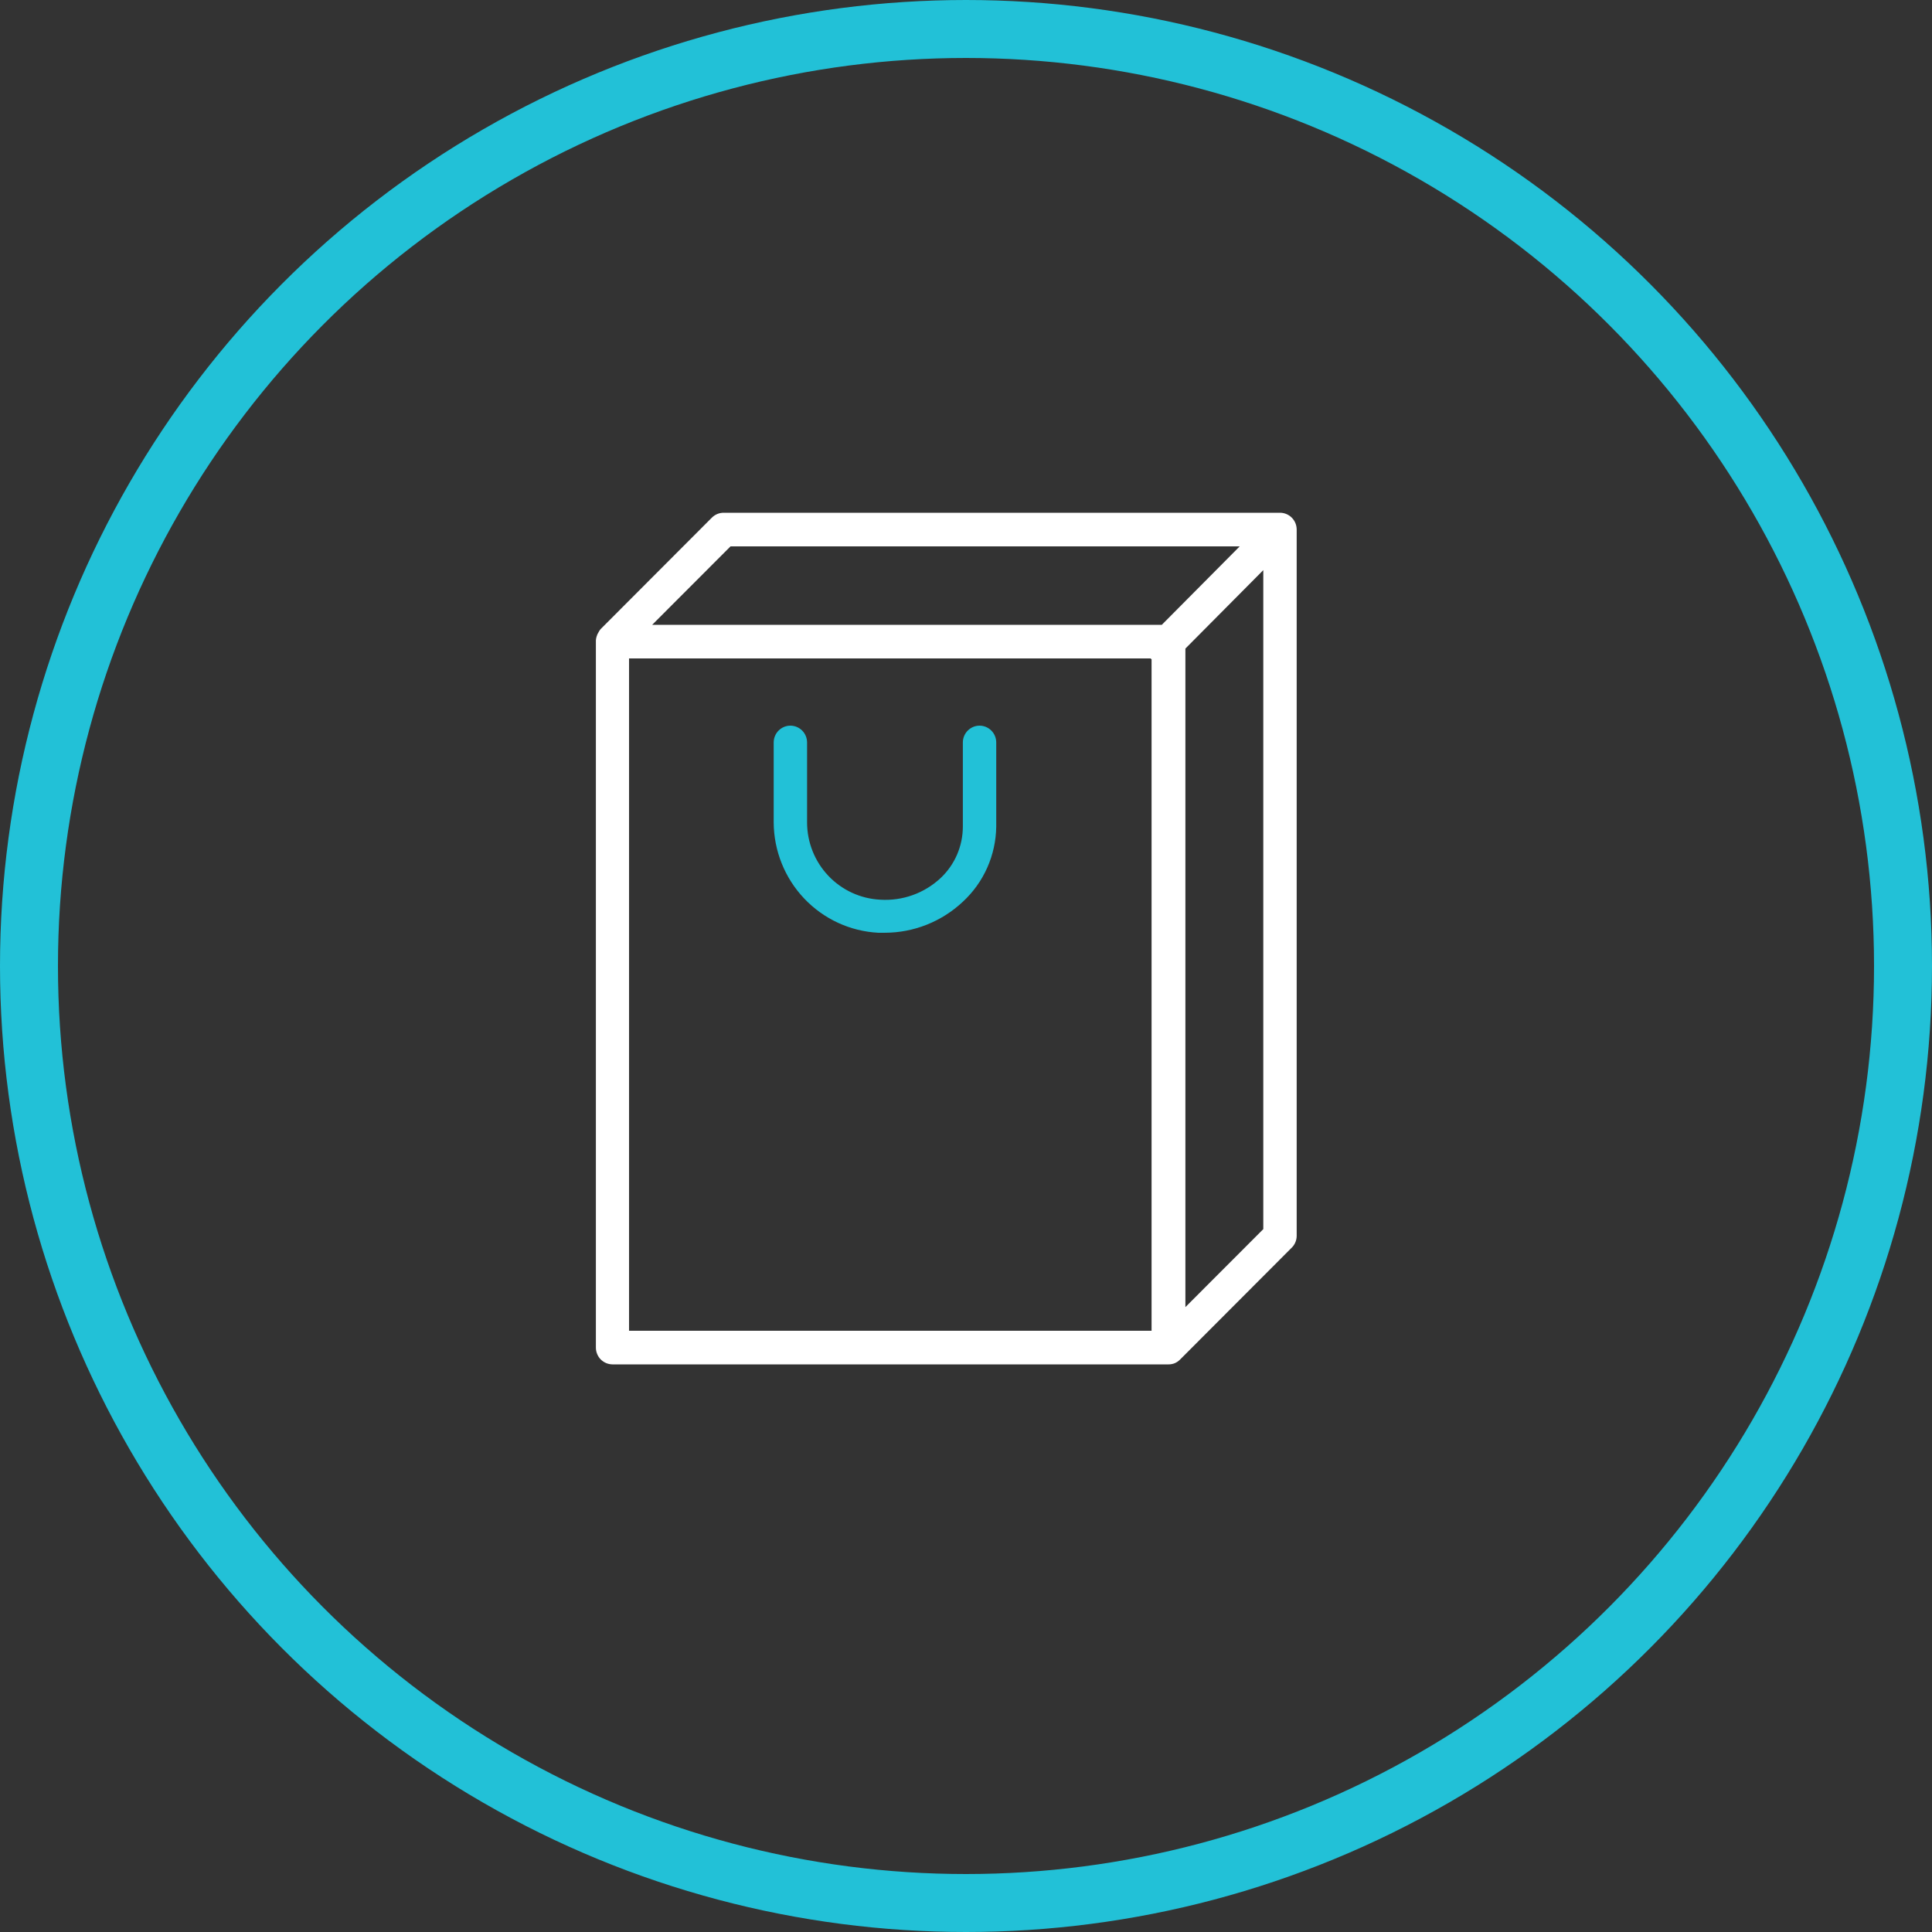 <svg width="100" height="100" viewBox="0 0 100 100" fill="none" xmlns="http://www.w3.org/2000/svg">
<rect x="0" y="0" width="100" height="100" fill="#333333" stroke="none"/>
<circle cx="50" cy="50" r="48.5" stroke="#22C1D7" stroke-width="3"/>
<path d="M66.252 26.54H37.455C37.225 26.54 37.006 26.632 36.844 26.795L31.084 32.566C31.044 32.614 31.009 32.667 30.981 32.723C30.938 32.789 30.905 32.862 30.883 32.937C30.861 33.003 30.848 33.071 30.843 33.14C30.843 33.14 30.843 33.169 30.843 33.187C30.843 33.204 30.843 33.187 30.843 33.187V69.727C30.84 69.842 30.859 69.957 30.901 70.064C30.942 70.172 31.004 70.27 31.083 70.353C31.163 70.436 31.258 70.502 31.363 70.548C31.468 70.594 31.581 70.618 31.695 70.62H60.492C60.597 70.62 60.7 70.6 60.798 70.562C60.898 70.52 60.99 70.459 61.068 70.382L66.828 64.611C66.916 64.531 66.988 64.434 67.037 64.325C67.087 64.217 67.114 64.099 67.116 63.979V27.41C67.116 27.179 67.025 26.958 66.863 26.795C66.701 26.632 66.481 26.54 66.252 26.54ZM37.812 28.28H64.167L60.135 32.34H33.757L37.812 28.28ZM32.559 68.88V34.08H59.571V34.115H59.605V68.88H32.559ZM61.356 67.656V33.57L65.388 29.51V63.619L61.356 67.656Z" fill="white"/>
<path d="M50.701 37.56C50.472 37.56 50.253 37.652 50.091 37.815C49.928 37.978 49.837 38.199 49.837 38.43V42.78C49.837 43.281 49.735 43.776 49.537 44.235C49.339 44.694 49.049 45.107 48.686 45.448C48.268 45.838 47.776 46.139 47.239 46.331C46.702 46.523 46.133 46.604 45.564 46.568C44.544 46.518 43.581 46.076 42.876 45.332C42.17 44.588 41.776 43.6 41.774 42.571V38.43C41.774 38.199 41.683 37.978 41.521 37.815C41.359 37.652 41.139 37.56 40.91 37.56C40.681 37.56 40.461 37.652 40.299 37.815C40.137 37.978 40.046 38.199 40.046 38.43V42.571C40.055 44.038 40.619 45.446 41.625 46.507C42.63 47.568 44 48.202 45.455 48.279H45.8C47.297 48.277 48.737 47.705 49.832 46.678C50.37 46.182 50.802 45.58 51.1 44.91C51.398 44.239 51.556 43.515 51.565 42.78V38.43C51.565 38.199 51.474 37.978 51.312 37.815C51.15 37.652 50.931 37.56 50.701 37.56Z" fill="#22C1D7"/>
</svg>
